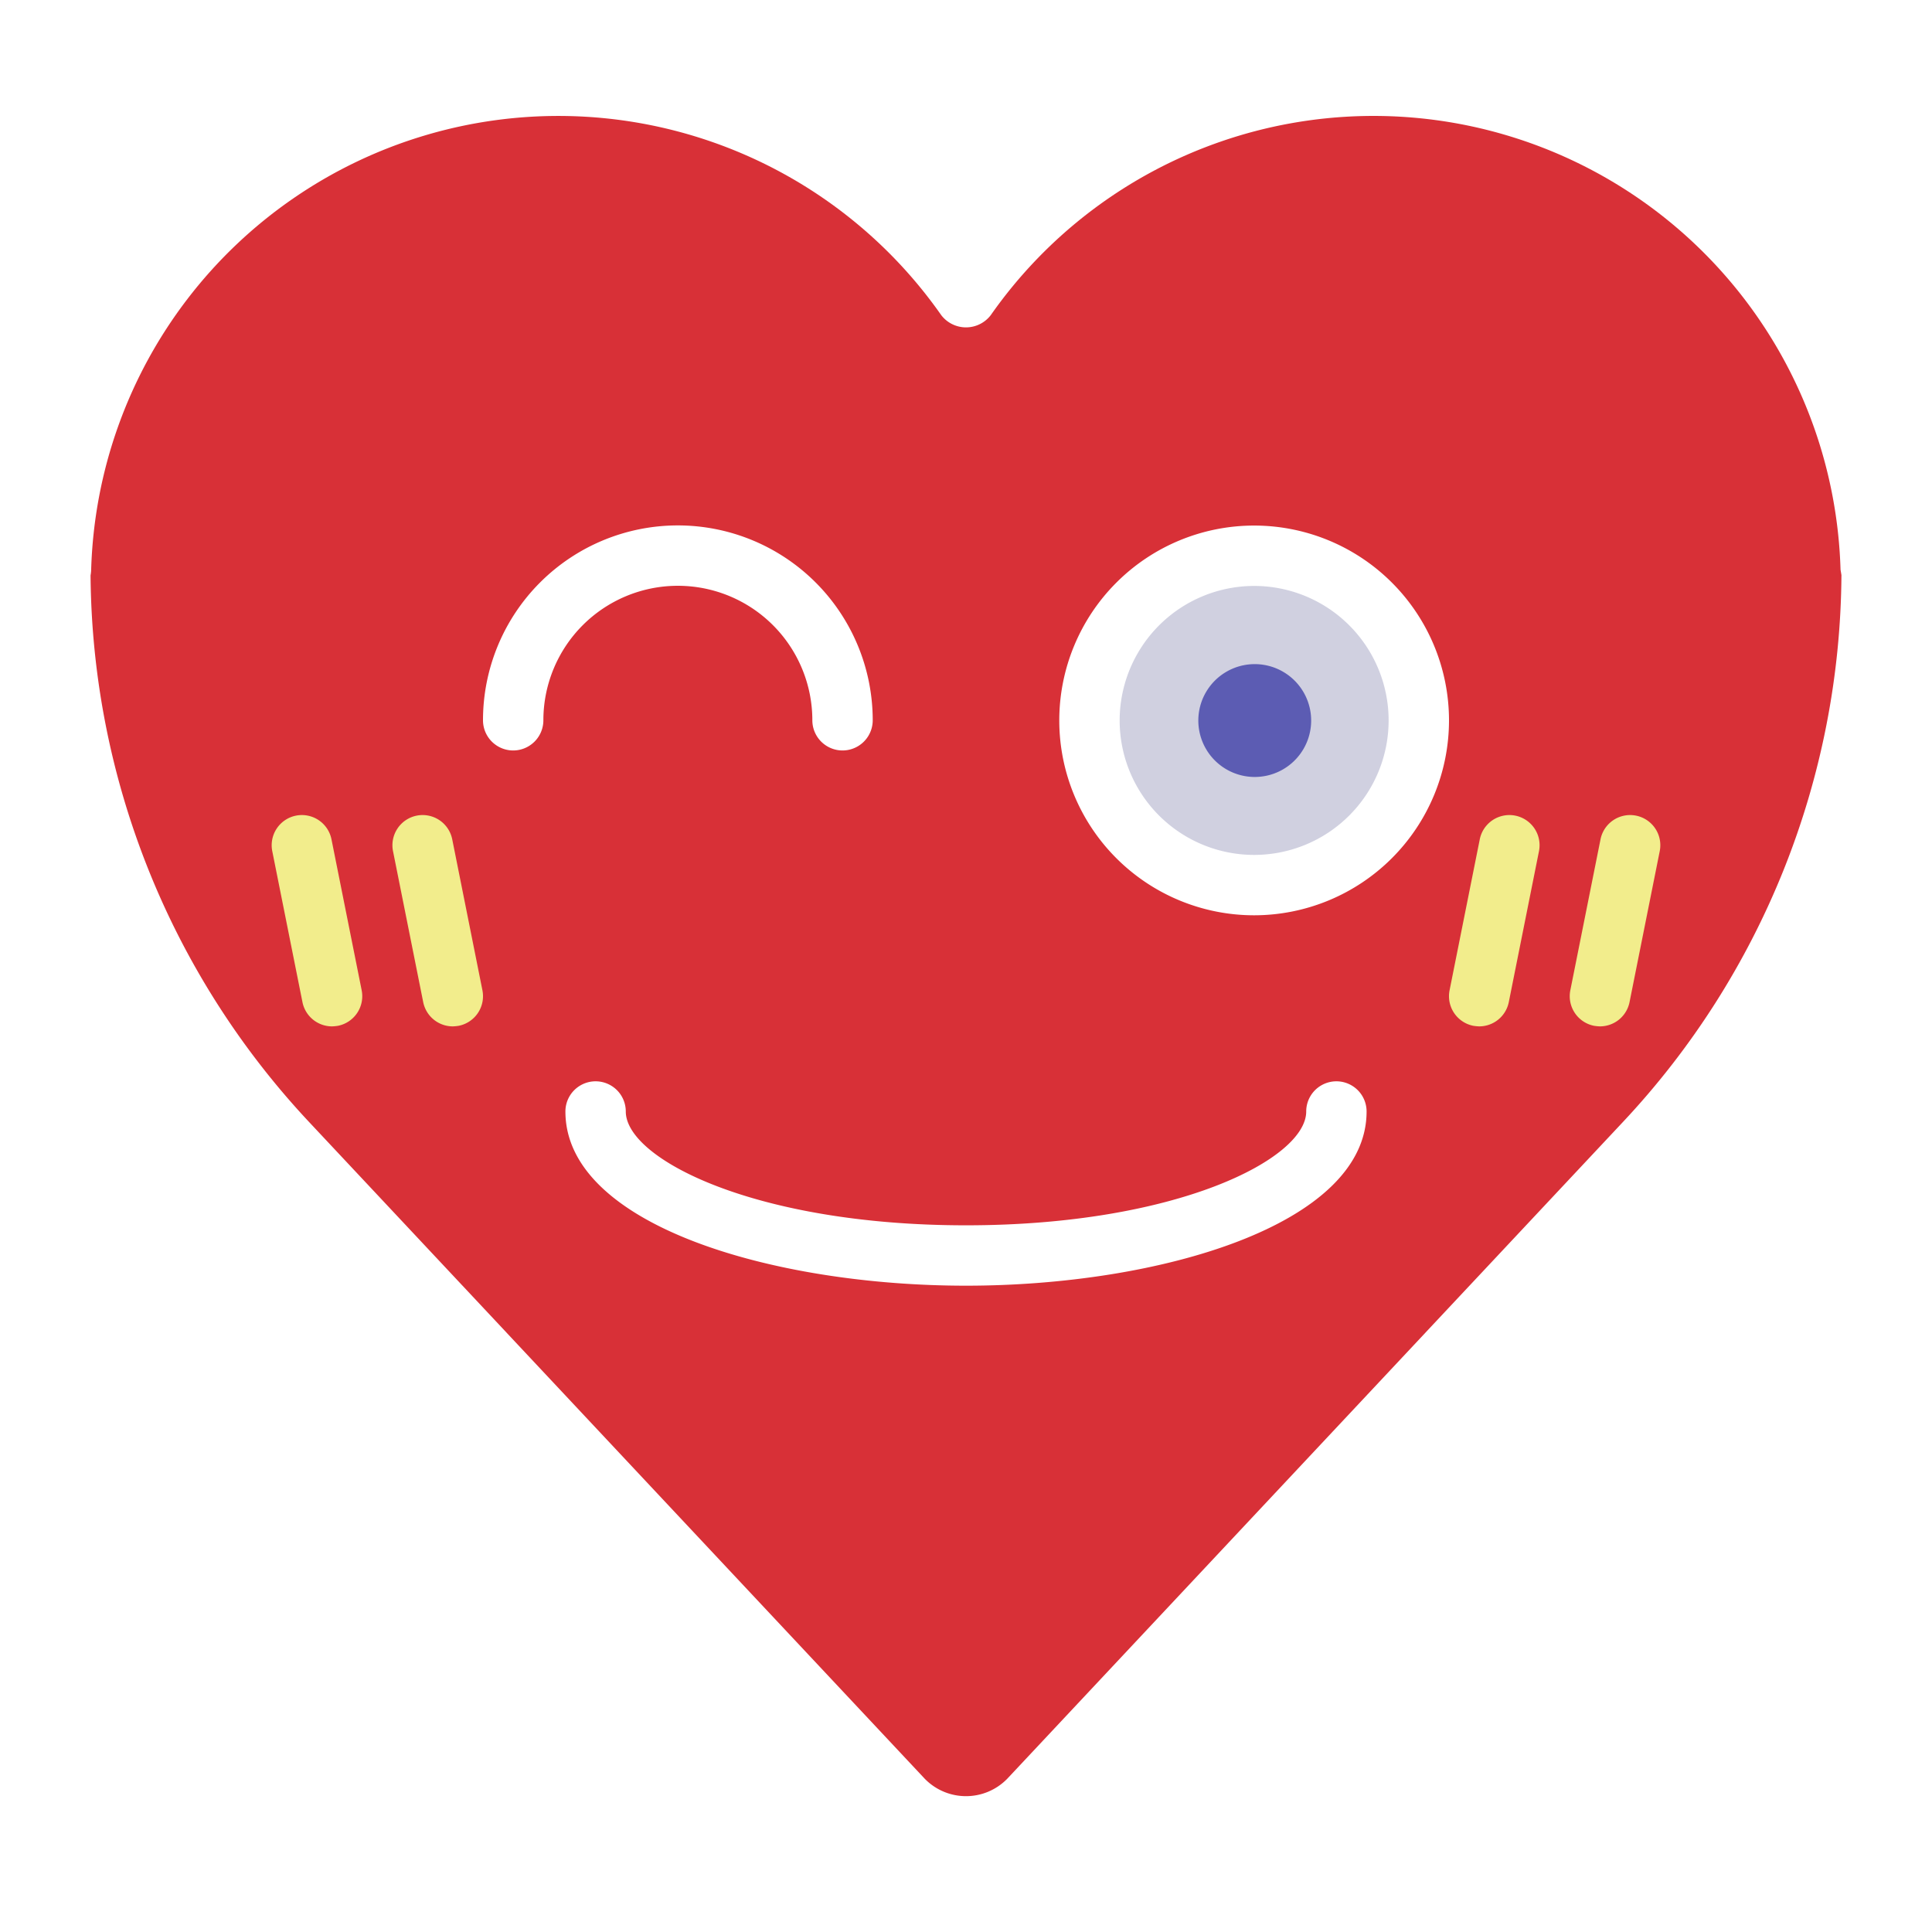 <?xml version="1.0" ?><svg viewBox="0 0 64 64" xmlns="http://www.w3.org/2000/svg"><title/><g data-name="08 smile" id="_08_smile"><path d="M41.55,19.41a4.455,4.455,0,1,1-4.46,4.45A4.46,4.46,0,0,1,41.55,19.41Zm1.02,4.45a1,1,0,0,0-1-1h-.01a1,1,0,1,0,1.01,1Z" style="fill:#d0d0e0"/><path d="M60.97,18.87l.03.18a26.711,26.711,0,0,1-7.25,18.13L33.36,58.93a1.907,1.907,0,0,1-2.72,0L10.25,37.18A26.78,26.78,0,0,1,3,19.06a1.225,1.225,0,0,0,.02-.19,15.485,15.485,0,0,1,28.16-8.43,1.033,1.033,0,0,0,1.64,0,15.478,15.478,0,0,1,28.15,8.43ZM48,23.86a6.455,6.455,0,1,0-6.45,6.46A6.459,6.459,0,0,0,48,23.86ZM45.27,36.82a1,1,0,0,0-2,0c0,1.57-4.29,3.77-11.27,3.77s-11.27-2.2-11.27-3.77a1,1,0,0,0-2,0c0,3.75,6.84,5.77,13.27,5.77S45.27,40.57,45.27,36.82ZM28.91,23.86a6.455,6.455,0,0,0-12.91,0,1,1,0,0,0,2,0,4.455,4.455,0,0,1,8.91,0,1,1,0,0,0,2,0Z" style="fill:#d83037"/><path d="M41.574,22a1.869,1.869,0,1,1-.018,0Z" style="fill:#5c5cb3"/><path d="M54.2,27.02a1,1,0,0,1,.78,1.18l-1,5A1,1,0,0,1,53,34a1.5,1.5,0,0,1-.2-.02,1,1,0,0,1-.78-1.18l1-5A1,1,0,0,1,54.2,27.02Z" style="fill:#f2ed8c"/><path d="M50.98,28.2l-1,5A1,1,0,0,1,49,34a1.5,1.5,0,0,1-.2-.02,1,1,0,0,1-.78-1.18l1-5a1,1,0,1,1,1.96.4Z" style="fill:#f2ed8c"/><path d="M15.98,32.8a1,1,0,0,1-.78,1.18A1.5,1.5,0,0,1,15,34a1,1,0,0,1-.98-.8l-1-5a1,1,0,1,1,1.96-.4Z" style="fill:#f2ed8c"/><path d="M10.98,27.8l1,5a1,1,0,0,1-.78,1.18A1.5,1.5,0,0,1,11,34a1,1,0,0,1-.98-.8l-1-5a1,1,0,1,1,1.96-.4Z" style="fill:#f2ed8c"/></g></svg>